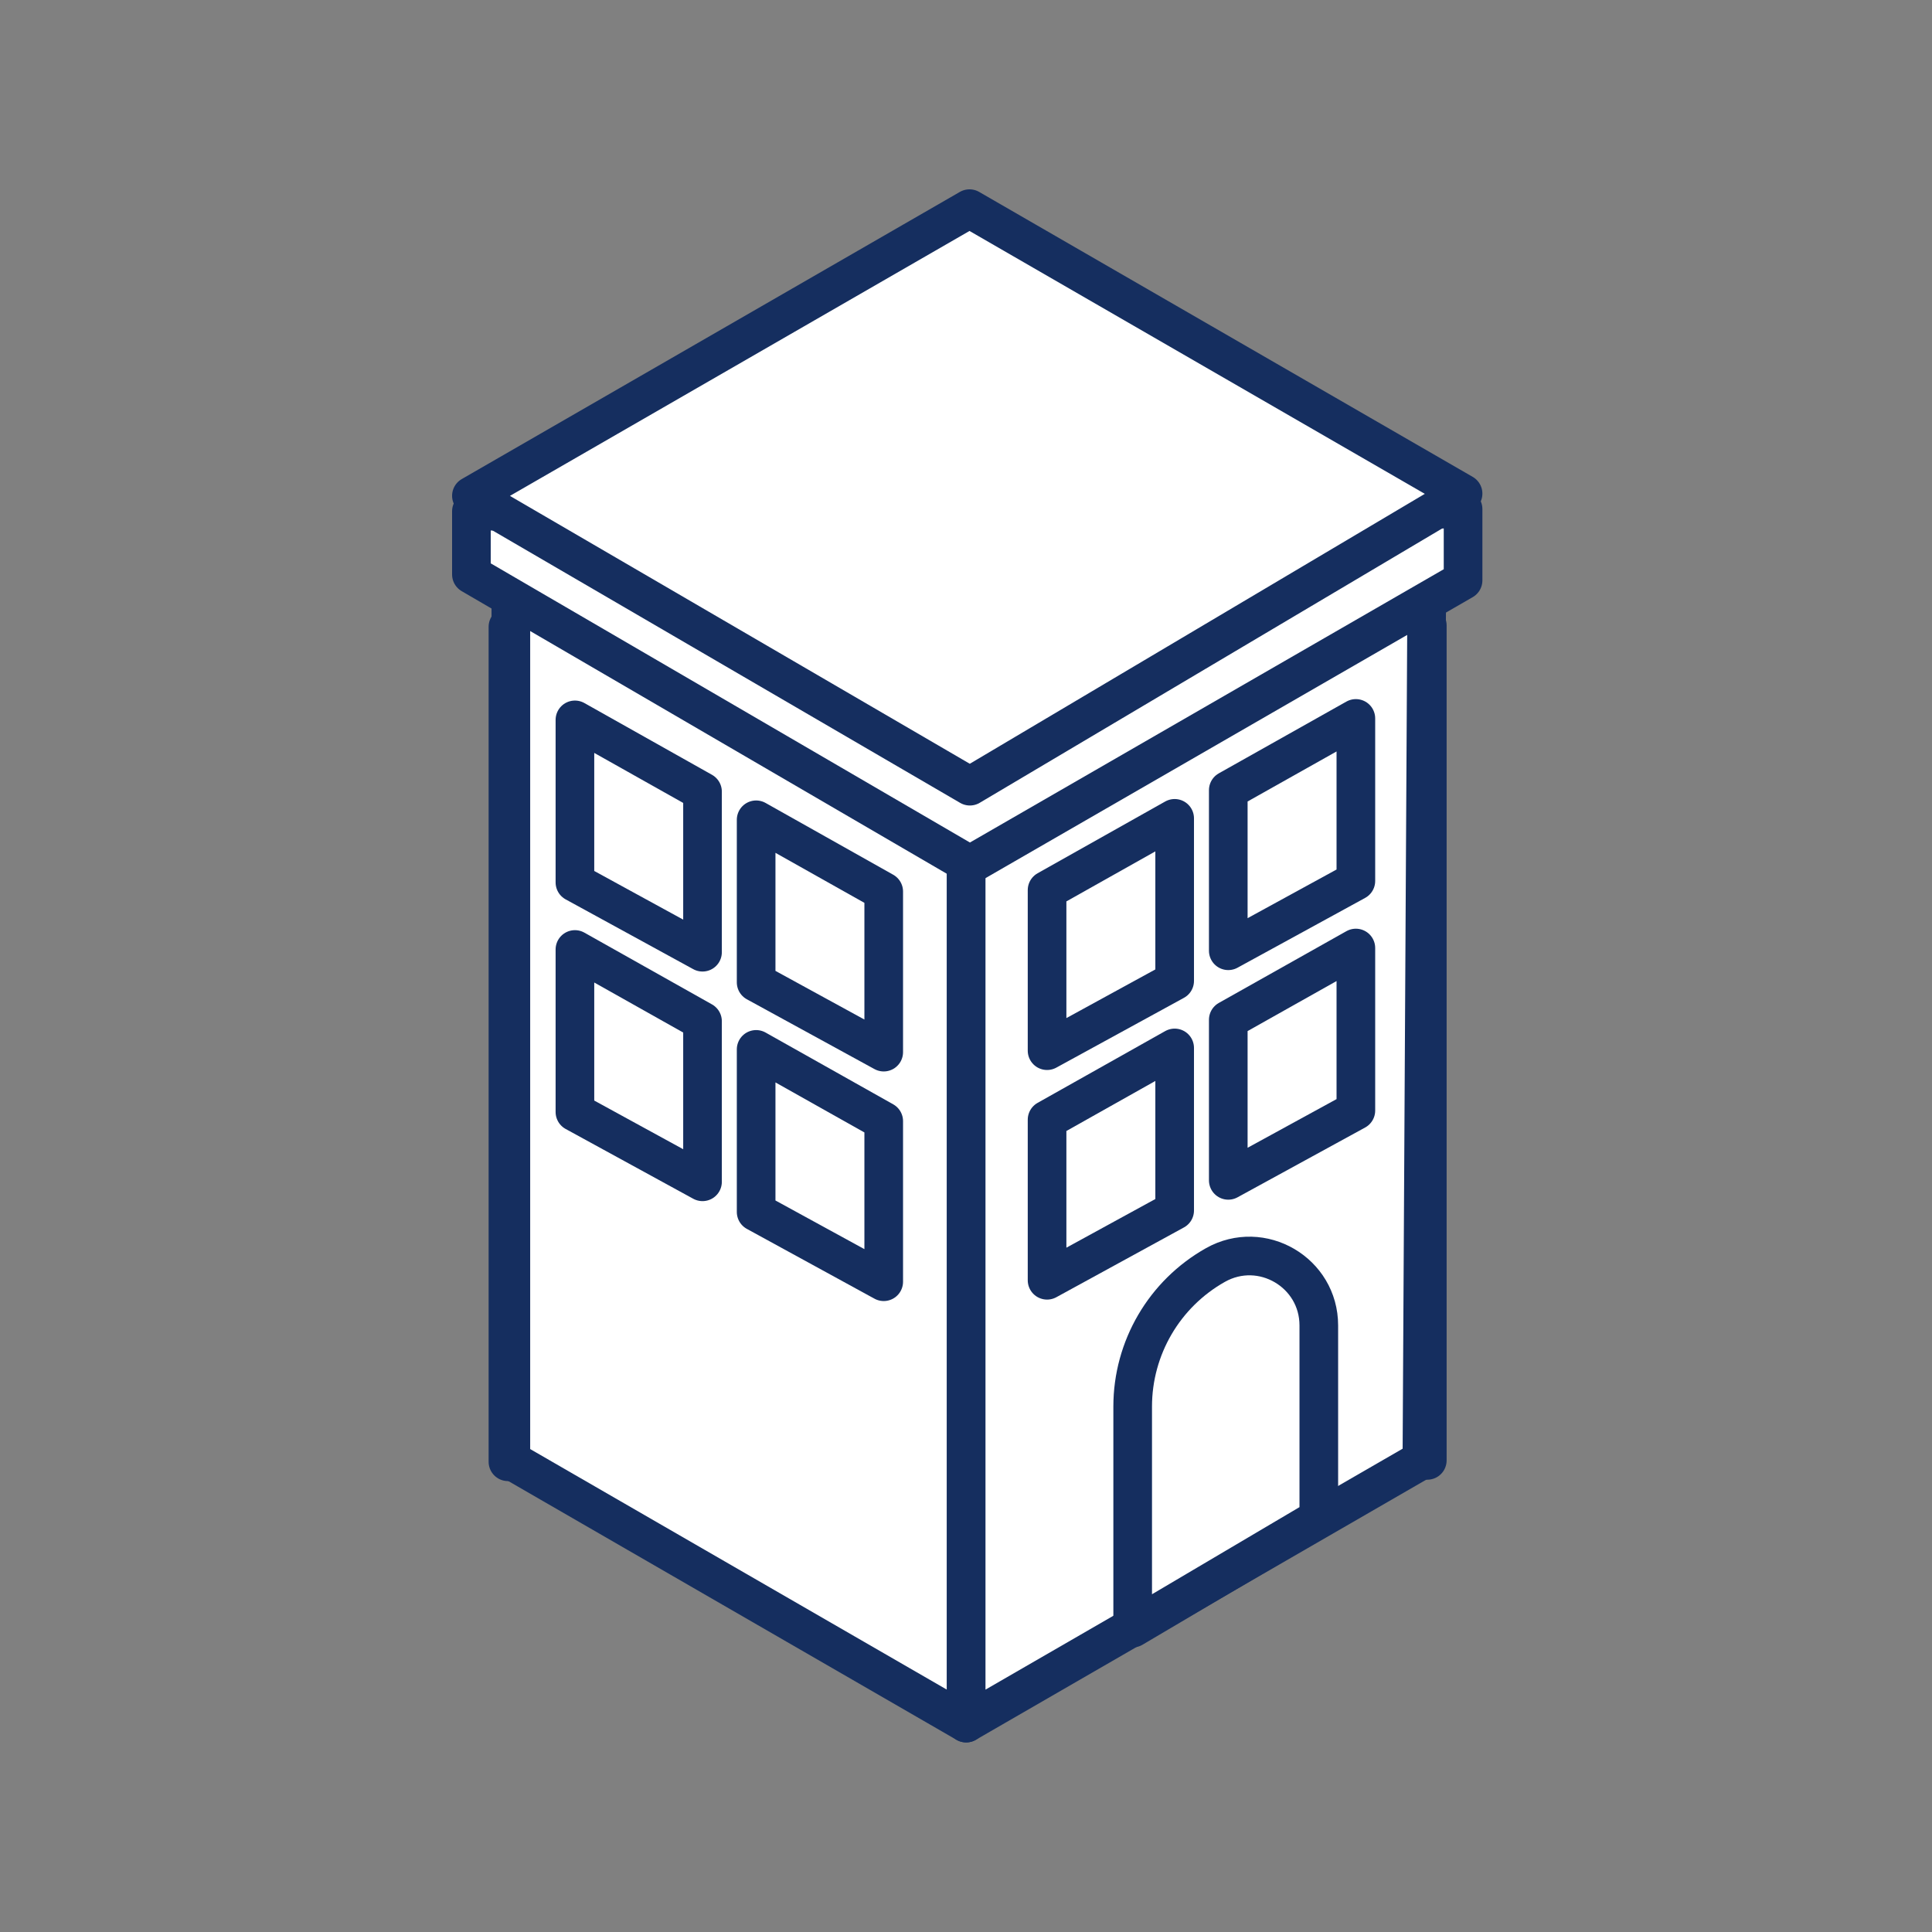 <svg xmlns="http://www.w3.org/2000/svg" viewBox="0 0 256 256">
  <rect x="0" y="0" width="256" height="256" fill="#808080" stroke="none"/>
  <g fill="none" fill-rule="evenodd" transform="translate(62.464 27.648)">
    <polygon fill="#FFF" points="4.841 166.044 4.841 55.404 65.944 20.594 65.229 131.168"/>
    <polygon stroke="#152E5F" stroke-linejoin="round" stroke-width="5.12" points="4.841 166.044 4.841 55.404 65.944 20.594 65.229 131.168"/>
    <polygon fill="#FFF" points="126.661 165.861 66.329 131.028 66.329 20.776 126.661 55.221"/>
    <polygon stroke="#152E5F" stroke-linejoin="round" stroke-width="5.12" points="126.661 165.861 66.329 131.028 66.329 20.776 126.661 55.221"/>
    <polygon fill="#FFF" points="65.558 200.671 5.227 165.838 5.227 38.181 65.558 72.626"/>
    <polygon stroke="#152E5F" stroke-linejoin="round" stroke-width="5.12" points="65.558 200.671 5.227 165.838 5.227 38.181 65.558 72.626"/>
    <polygon fill="#FFF" points="65.558 200.671 65.558 71.699 126.66 37.816 125.945 165.794"/>
    <polygon stroke="#152E5F" stroke-linejoin="round" stroke-width="5.12" points="65.558 200.671 65.558 71.699 126.66 37.816 125.945 165.794"/>
    <path fill="#FFF" d="M112.285,173.516 L87.622,188.084 L87.622,158.729 C87.622,150.954 91.816,143.783 98.592,139.971 C104.718,136.527 112.285,140.952 112.285,147.98 L112.285,173.516 Z"/>
    <path stroke="#152E5F" stroke-linejoin="round" stroke-width="5.12" d="M112.285,173.516 L87.622,188.084 L87.622,158.729 C87.622,150.954 91.816,143.783 98.592,139.971 C104.718,136.527 112.285,140.952 112.285,147.98 L112.285,173.516 Z"/>
    <polygon fill="#FFF" points="117.195 119.508 100.289 128.755 100.289 107.478 117.195 97.97"/>
    <polygon stroke="#152E5F" stroke-linejoin="round" stroke-width="5.12" points="117.195 119.508 100.289 128.755 100.289 107.478 117.195 97.97"/>
    <polygon fill="#FFF" points="93.185 132.747 76.278 141.994 76.278 120.718 93.185 111.209"/>
    <polygon stroke="#152E5F" stroke-linejoin="round" stroke-width="5.12" points="93.185 132.747 76.278 141.994 76.278 120.718 93.185 111.209"/>
    <polygon fill="#FFF" points="117.195 89.085 100.289 98.332 100.289 77.055 117.195 67.547"/>
    <polygon stroke="#152E5F" stroke-linejoin="round" stroke-width="5.12" points="117.195 89.085 100.289 98.332 100.289 77.055 117.195 67.547"/>
    <polygon fill="#FFF" points="93.185 102.324 76.278 111.571 76.278 90.295 93.185 80.787"/>
    <polygon stroke="#152E5F" stroke-linejoin="round" stroke-width="5.12" points="93.185 102.324 76.278 111.571 76.278 90.295 93.185 80.787"/>
    <polygon fill="#FFF" points="0 48.47 66.05 86.948 131.4 49.258 131.4 39.807 0 40.095"/>
    <polygon stroke="#152E5F" stroke-linejoin="round" stroke-width="5.12" points="0 48.47 66.05 86.948 131.4 49.258 131.4 39.807 0 40.095"/>
    <polygon fill="#FFF" points="0 38.048 66.05 76.525 131.4 37.759 66.001 0"/>
    <polygon stroke="#152E5F" stroke-linejoin="round" stroke-width="5.12" points="0 38.048 66.05 76.525 131.4 37.759 66.001 0"/>
    <polygon fill="#FFF" points="13.717 119.7 30.623 128.947 30.623 107.671 13.717 98.163"/>
    <polygon stroke="#152E5F" stroke-linejoin="round" stroke-width="5.12" points="13.717 119.7 30.623 128.947 30.623 107.671 13.717 98.163"/>
    <polygon fill="#FFF" points="37.728 132.94 54.634 142.187 54.634 120.91 37.728 111.402"/>
    <polygon stroke="#152E5F" stroke-linejoin="round" stroke-width="5.12" points="37.728 132.94 54.634 142.187 54.634 120.91 37.728 111.402"/>
    <polygon fill="#FFF" points="13.717 89.278 30.623 98.525 30.623 77.248 13.717 67.74"/>
    <polygon stroke="#152E5F" stroke-linejoin="round" stroke-width="5.12" points="13.717 89.278 30.623 98.525 30.623 77.248 13.717 67.74"/>
    <polygon fill="#FFF" points="37.728 102.517 54.634 111.764 54.634 90.488 37.728 80.979"/>
    <polygon stroke="#152E5F" stroke-linejoin="round" stroke-width="5.12" points="37.728 102.517 54.634 111.764 54.634 90.488 37.728 80.979"/>
  </g>
</svg>
